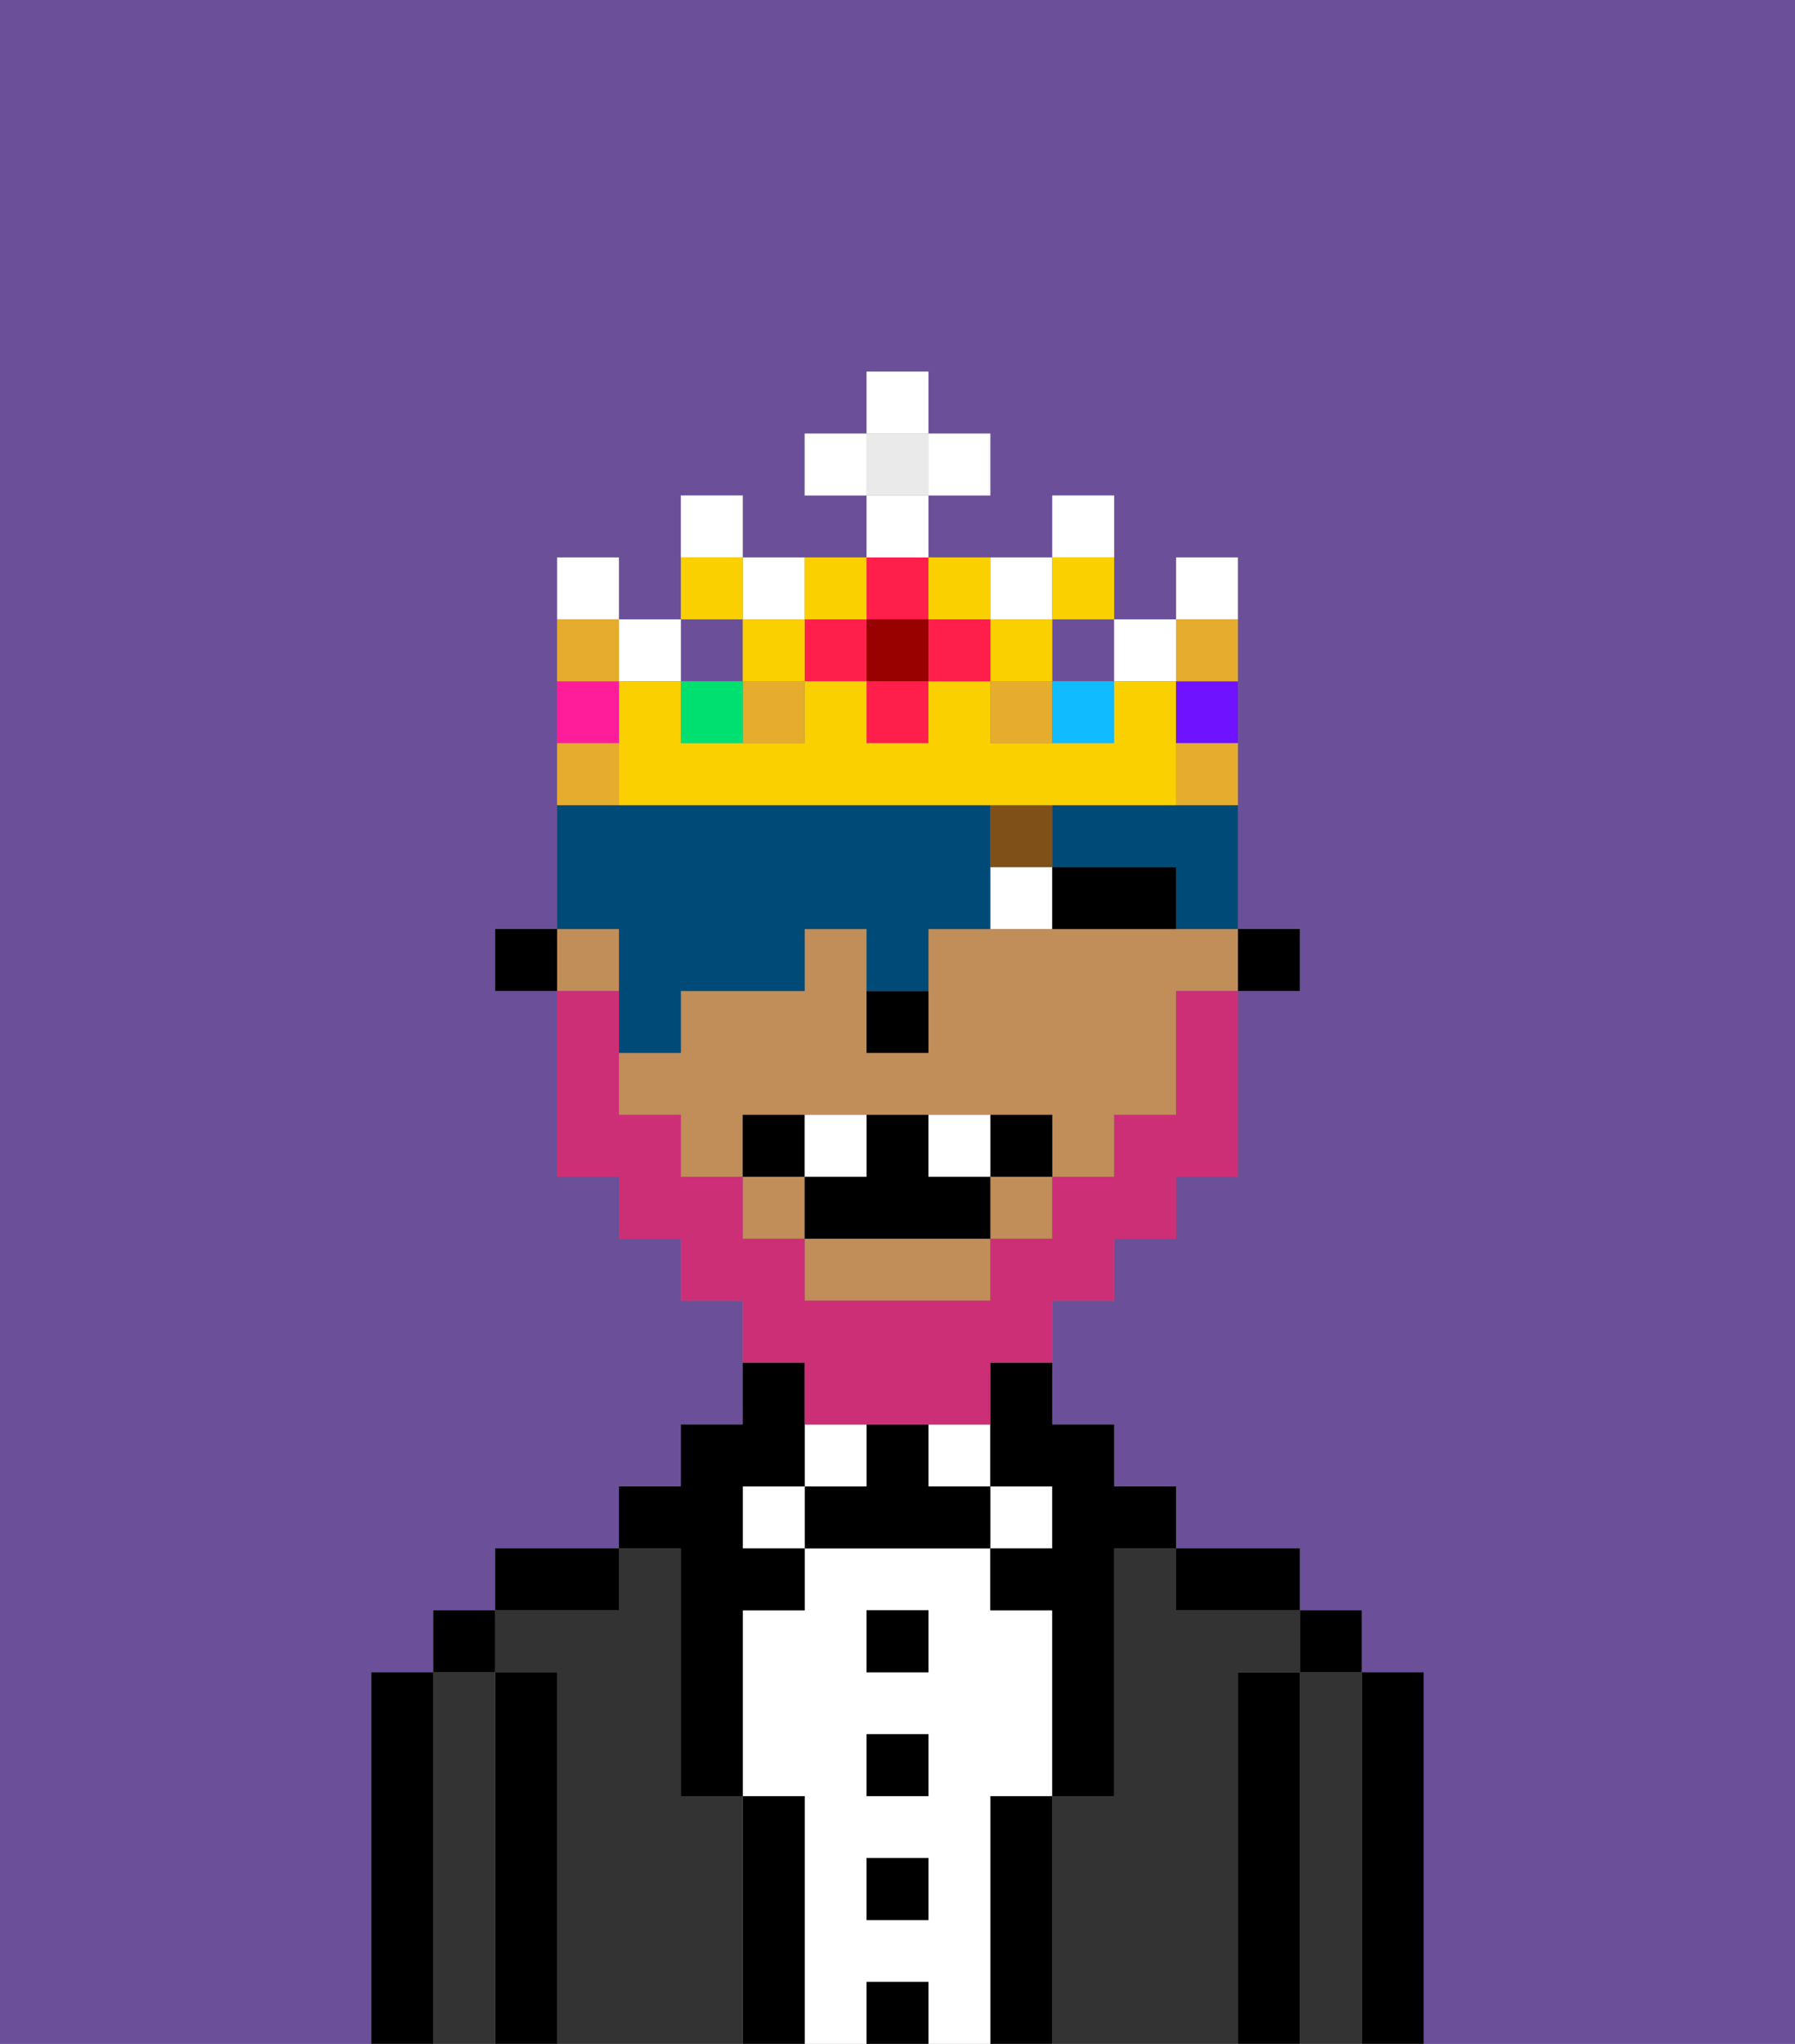 <svg xmlns="http://www.w3.org/2000/svg" viewBox="0 0 29 33"><rect x="0" y="0" width="29" height="33" fill="#808080" stroke="none"/><defs><style>polygon,rect,path{shape-rendering:crispedges;}.bb223-1{fill:#6b4f99;}.bb223-2{fill:#000000;}.bb223-3{fill:#333333;}.bb223-4{fill:#ffffff;}.bb223-5{fill:#c18d59;}.bb223-6{fill:#7f5018;}.bb223-7{fill:#cc2f76;}.bb223-8{fill:#004a77;}.bb223-9{fill:#e5ac2e;}.bb223-10{fill:#ff1f4a;}.bb223-11{fill:#fad000;}.bb223-12{fill:#00e070;}.bb223-13{fill:#ff1d99;}.bb223-14{fill:#10bcff;}.bb223-15{fill:#6e12ff;}.bb223-16{fill:#900;}.bb223-17{fill:#eaeaea;}</style></defs><path class="bb223-1" d="M6,32V27H7V26H8V25h2V24h1V23h1V21H11V20H10V19H9V16H8V15H9V9h1v1h1V8h1V9h2V8H13V7h1V6h1V7h1V8H15V9h2V8h1v2h1V9h1v6h1v1H20v3H19v1H18v1H17v2h1v1h1v1h2v1h1v1h1v6h6V0H0V33H6Z"/><path class="bb223-2" d="M23,27H22v6h1V27Z"/><path class="bb223-3" d="M22,27H21v6h1V27Z"/><rect class="bb223-2" x="21" y="26" width="1" height="1"/><path class="bb223-2" d="M21,27H20v6h1V27Z"/><path class="bb223-3" d="M20,27h1V26H19V25H18v4H17v4h3V27Z"/><path class="bb223-2" d="M20,26h1V25H19v1Z"/><path class="bb223-2" d="M17,29H16v4h1V29Z"/><rect class="bb223-4" x="16" y="24" width="1" height="1"/><path class="bb223-4" d="M16,29h1V26H16V25H13v1H12v3h1v4h1V32h1v1h1V29Zm-1,2H14V30h1Zm0-2H14V28h1Zm0-2H14V26h1Z"/><rect class="bb223-4" x="15" y="23" width="1" height="1"/><rect class="bb223-2" x="14" y="32" width="1" height="1"/><rect class="bb223-2" x="14" y="30" width="1" height="1"/><rect class="bb223-2" x="14" y="28" width="1" height="1"/><rect class="bb223-2" x="14" y="26" width="1" height="1"/><path class="bb223-2" d="M15,24V23H14v1H13v1h3V24Z"/><rect class="bb223-4" x="13" y="23" width="1" height="1"/><path class="bb223-2" d="M13,29H12v4h1V29Z"/><rect class="bb223-4" x="12" y="24" width="1" height="1"/><path class="bb223-3" d="M12,29H11V25H10v1H8v1H9v6h3V29Z"/><path class="bb223-2" d="M11,26v3h1V26h1V25H12V24h1V22H12v1H11v1H10v1h1Z"/><path class="bb223-2" d="M10,25H8v1h2Z"/><path class="bb223-2" d="M9,27H8v6H9V27Z"/><path class="bb223-3" d="M8,27H7v6H8V27Z"/><rect class="bb223-2" x="7" y="26" width="1" height="1"/><path class="bb223-2" d="M7,27H6v6H7V27Z"/><rect class="bb223-2" x="20" y="15" width="1" height="1"/><path class="bb223-5" d="M13,21h3V20H13Z"/><rect class="bb223-5" x="16" y="19" width="1" height="1"/><path class="bb223-5" d="M18,15H15v2H14V15H13v1H11v1H10v1h1v1h1V18h5v1h1V18h1V16h1V15H18Z"/><rect class="bb223-5" x="12" y="19" width="1" height="1"/><rect class="bb223-5" x="9" y="15" width="1" height="1"/><path class="bb223-2" d="M16,23v1h1v1H16v1h1v3h1V25h1V24H18V23H17V22H16Z"/><rect class="bb223-2" x="8" y="15" width="1" height="1"/><path class="bb223-2" d="M15,17V16H14v1Z"/><path class="bb223-4" d="M17,14H16v1h1Z"/><path class="bb223-2" d="M18,15h1V14H17v1Z"/><rect class="bb223-6" x="16" y="13" width="1" height="1"/><path class="bb223-7" d="M13,23h3V22h1V21h1V20h1V19h1V16H19v2H18v1H17v1H16v1H13V20H12V19H11V18H10V16H9v3h1v1h1v1h1v1h1Z"/><path class="bb223-2" d="M13,18H12v1h1Z"/><path class="bb223-2" d="M16,18v1h1V18Z"/><path class="bb223-2" d="M15,19V18H14v1H13v1h3V19Z"/><path class="bb223-4" d="M14,19V18H13v1Z"/><path class="bb223-4" d="M16,19V18H15v1Z"/><path class="bb223-8" d="M10,16v1h1V16h2V15h1v1h1V15h1V13H9v2h1Z"/><path class="bb223-8" d="M18,13H17v1h2v1h1V13H18Z"/><rect class="bb223-1" x="17" y="10" width="1" height="1"/><rect class="bb223-9" x="12" y="11" width="1" height="1"/><rect class="bb223-9" x="16" y="11" width="1" height="1"/><rect class="bb223-1" x="11" y="10" width="1" height="1"/><rect class="bb223-10" x="14" y="11" width="1" height="1"/><rect class="bb223-10" x="13" y="10" width="1" height="1"/><path class="bb223-4" d="M12,8H11V9h1Z"/><path class="bb223-4" d="M13,10V9H12v1Z"/><path class="bb223-4" d="M17,10V9H16v1Z"/><rect class="bb223-4" x="18" y="10" width="1" height="1"/><rect class="bb223-4" x="10" y="10" width="1" height="1"/><path class="bb223-4" d="M10,9H9v1h1Z"/><path class="bb223-4" d="M18,8H17V9h1Z"/><rect class="bb223-11" x="16" y="10" width="1" height="1"/><rect class="bb223-11" x="12" y="10" width="1" height="1"/><rect class="bb223-12" x="11" y="11" width="1" height="1"/><path class="bb223-11" d="M12,9H11v1h1Z"/><path class="bb223-11" d="M18,10V9H17v1Z"/><path class="bb223-13" d="M10,11H9v1h1Z"/><rect class="bb223-14" x="17" y="11" width="1" height="1"/><path class="bb223-11" d="M18,13h1V11H18v1H16V11H15v1H14V11H13v1H11V11H10v2h8Z"/><path class="bb223-15" d="M19,12h1V11H19Z"/><path class="bb223-4" d="M20,9H19v1h1Z"/><rect class="bb223-10" x="15" y="10" width="1" height="1"/><rect class="bb223-10" x="14" y="9" width="1" height="1"/><rect class="bb223-16" x="14" y="10" width="1" height="1"/><path class="bb223-11" d="M14,10V9H13v1Z"/><path class="bb223-11" d="M16,10V9H15v1Z"/><rect class="bb223-17" x="14" y="7" width="1" height="1"/><rect class="bb223-4" x="14" y="8" width="1" height="1"/><rect class="bb223-4" x="13" y="7" width="1" height="1"/><rect class="bb223-4" x="15" y="7" width="1" height="1"/><rect class="bb223-4" x="14" y="6" width="1" height="1"/><path class="bb223-9" d="M10,12H9v1h1Z"/><path class="bb223-9" d="M19,13h1V12H19Z"/><path class="bb223-9" d="M20,11V10H19v1Z"/><path class="bb223-9" d="M10,10H9v1h1Z"/></svg>